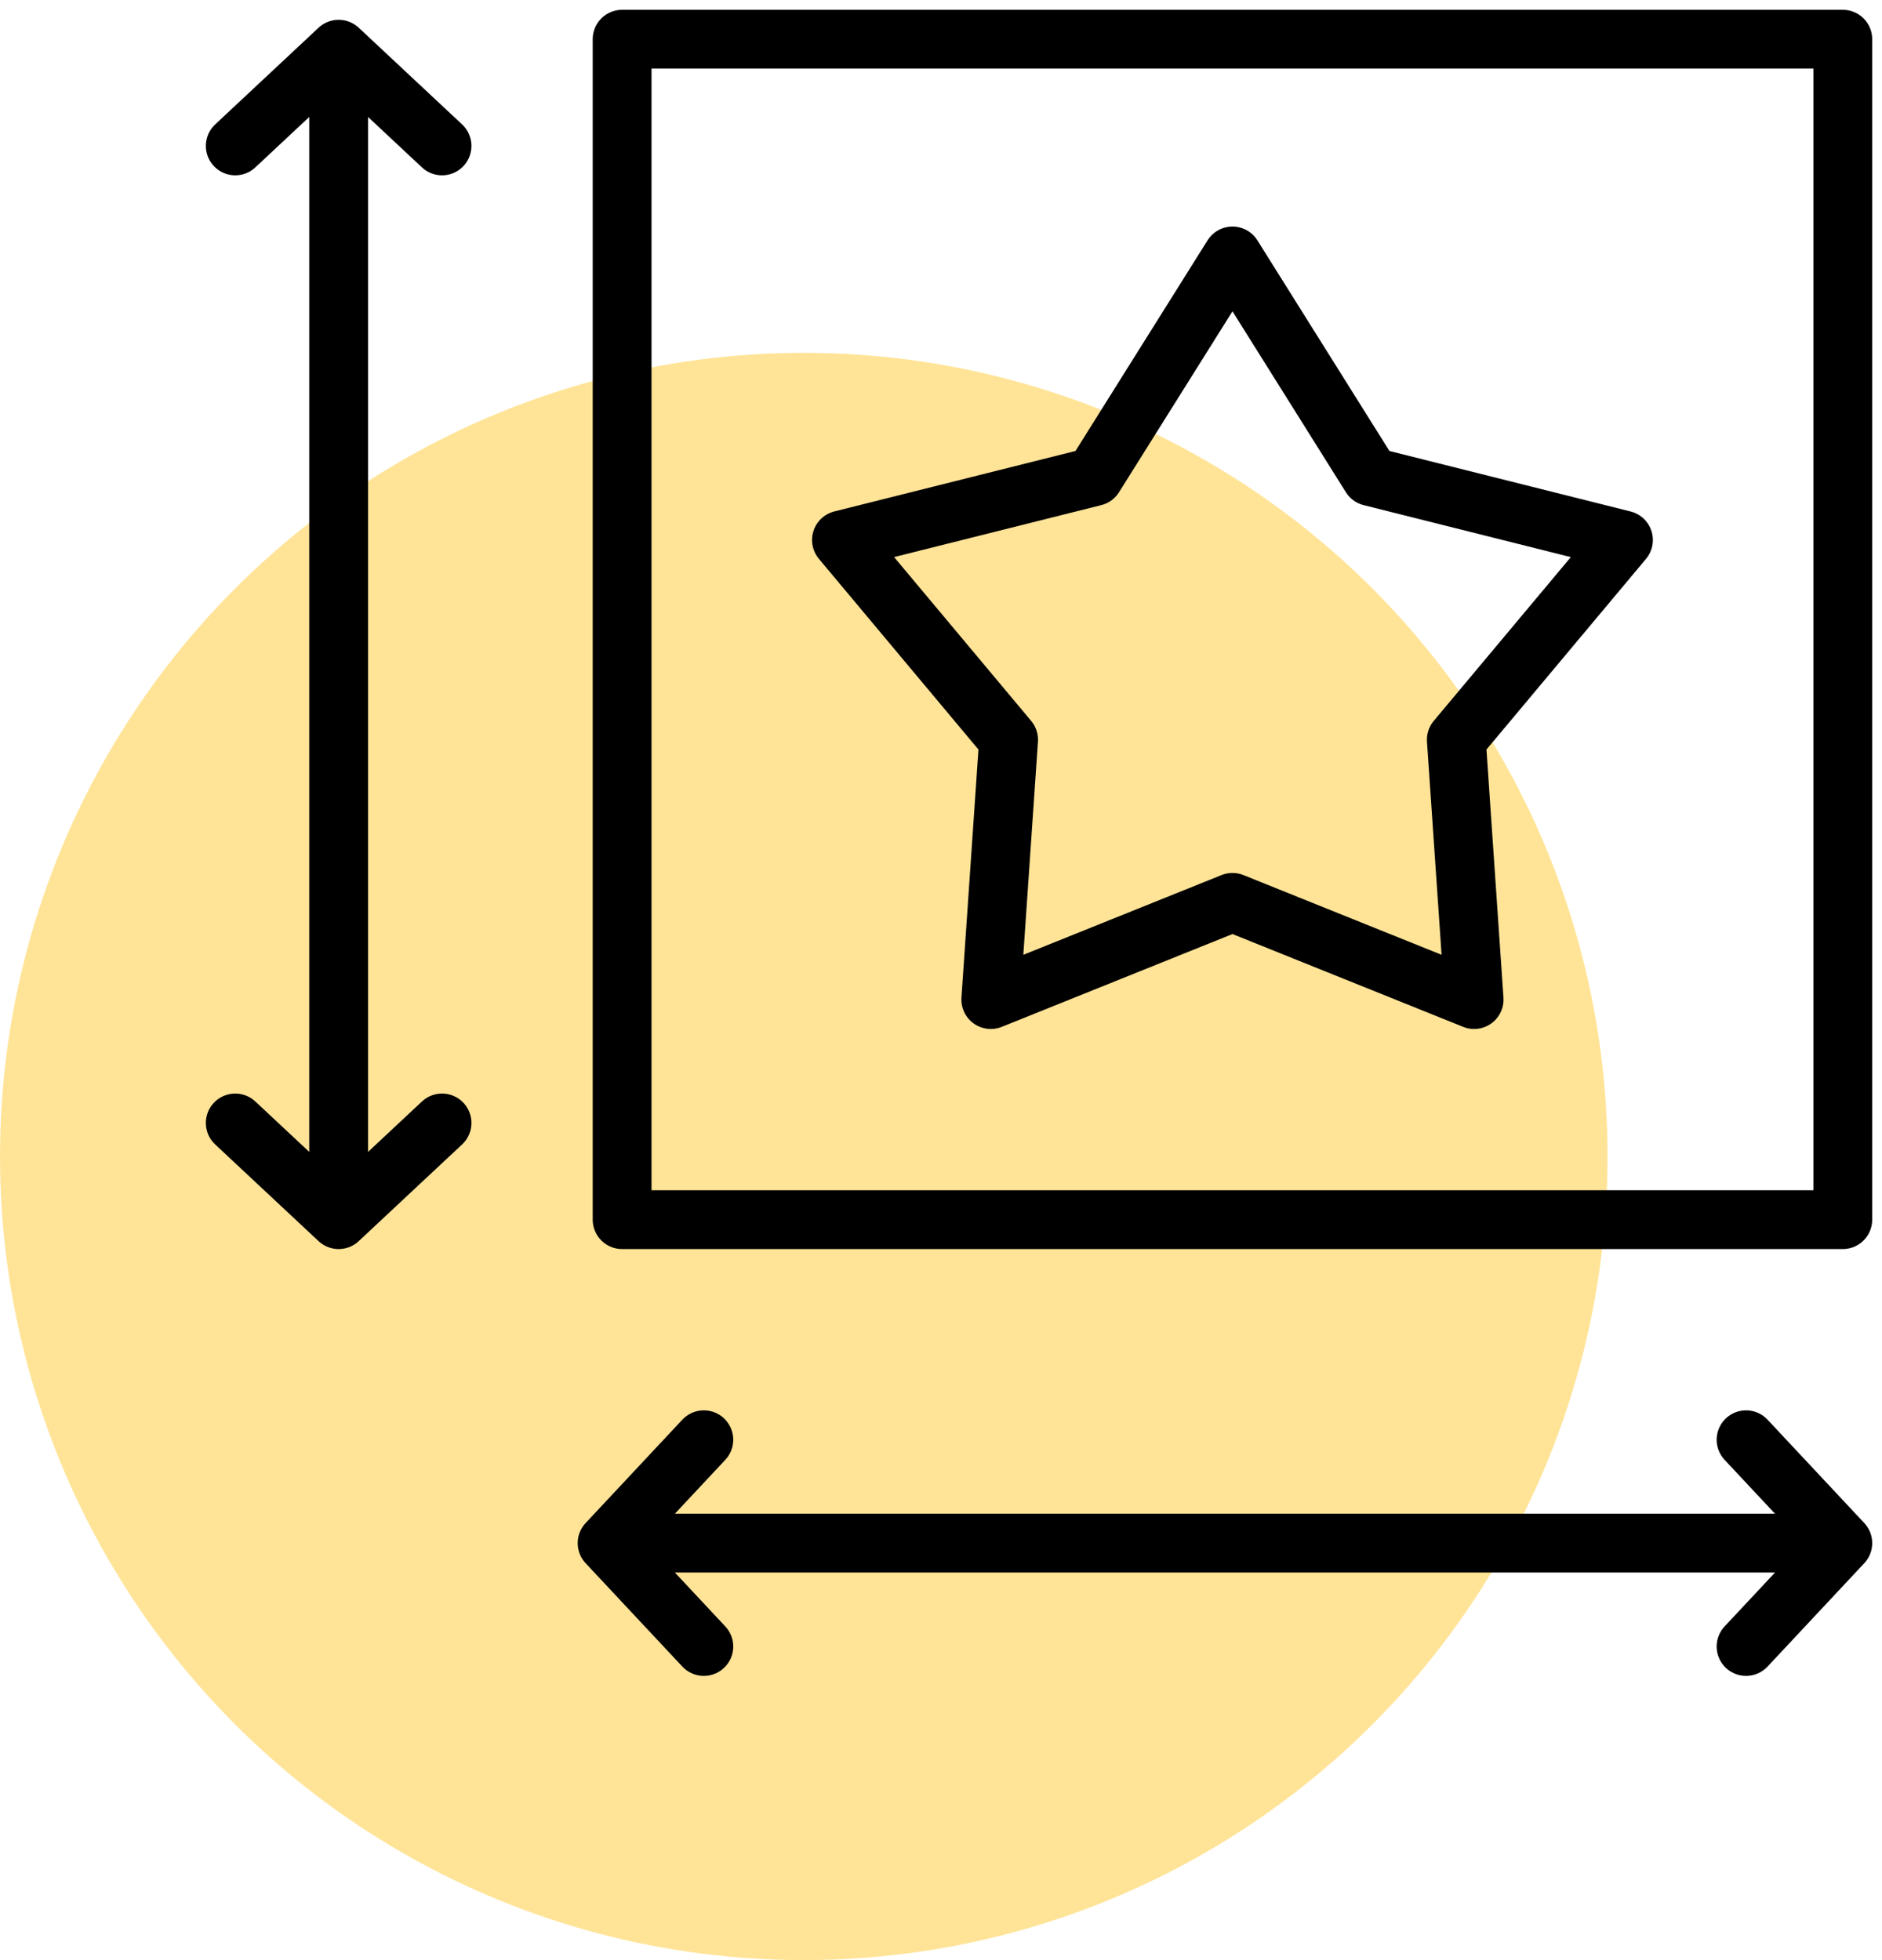 <svg width="48" height="50" fill="none" xmlns="http://www.w3.org/2000/svg"><circle cx="20.5" cy="29.5" r="20.5" fill="#FFE498"/><path d="M8.637 2.786v26.71M6 3.722l2.637-2.467 2.637 2.467M6 28.645l2.637 2.467 2.637-2.467m34.195 10.718H16.292m28.241-2.637L47 39.363 44.533 42m-26.582-5.274l-2.467 2.637L17.951 42M31.434 6.529l3.528 5.629 6.444 1.617-4.263 5.095.454 6.628-6.163-2.48-6.164 2.48.454-6.628-4.263-5.096 6.444-1.616 3.529-5.629zM15.867 31.112H47V1H15.867v30.112z" stroke="#000" stroke-width="1.5" stroke-miterlimit="22.926" stroke-linecap="round" stroke-linejoin="round"/></svg>